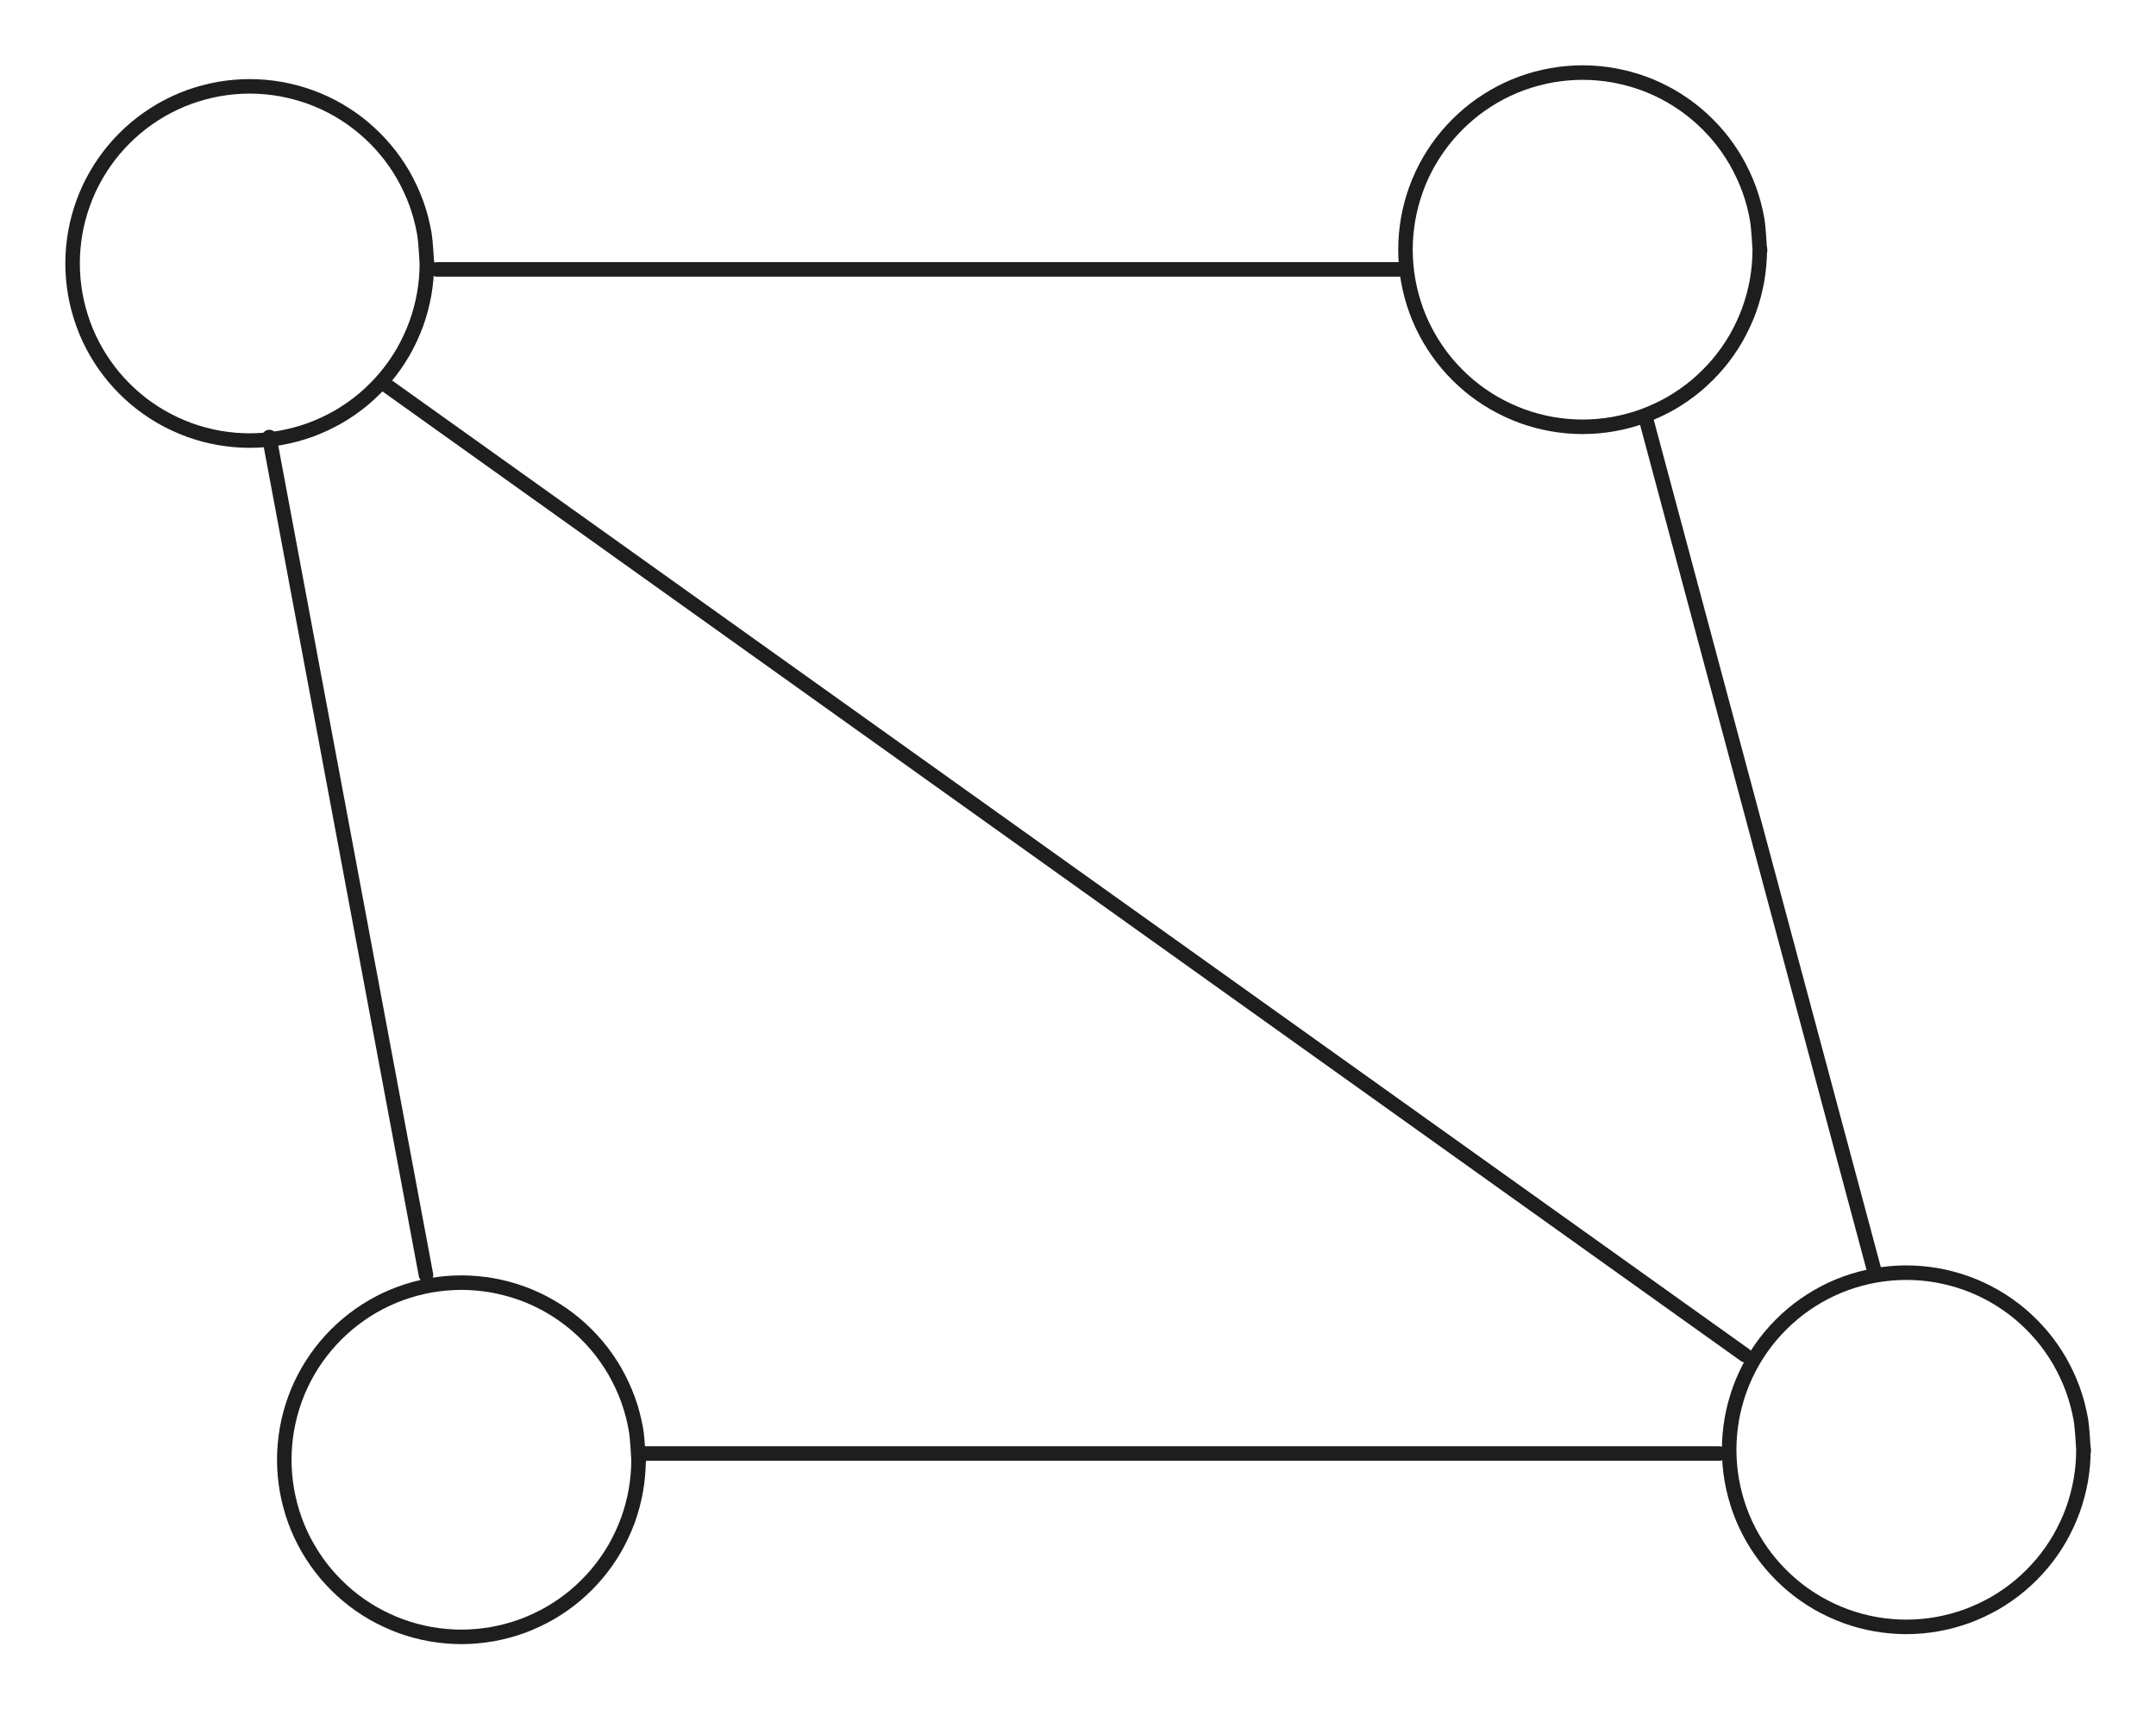 <?xml version="1.0" standalone="no"?>
<!DOCTYPE svg PUBLIC "-//W3C//DTD SVG 1.1//EN" "http://www.w3.org/Graphics/SVG/1.1/DTD/svg11.dtd">
<svg version="1.1" xmlns="http://www.w3.org/2000/svg" viewBox="0 0 297.035 235.546" width="297.035" height="235.546"><!-- svg-source:excalidraw --><defs><style class="style-fonts">
      </style></defs><g stroke-linecap="round" transform="translate(10 11.898) rotate(0 24.403 24.403)"><path d="M48.81 24.4 C48.81 25.82, 48.68 27.25, 48.44 28.64 C48.19 30.03, 47.82 31.42, 47.34 32.75 C46.85 34.08, 46.24 35.38, 45.54 36.61 C44.83 37.83, 44.01 39.01, 43.1 40.09 C42.19 41.17, 41.17 42.19, 40.09 43.1 C39.01 44.01, 37.83 44.83, 36.61 45.54 C35.38 46.24, 34.08 46.85, 32.75 47.34 C31.42 47.82, 30.03 48.19, 28.64 48.44 C27.25 48.68, 25.82 48.81, 24.4 48.81 C22.99 48.81, 21.56 48.68, 20.17 48.44 C18.77 48.19, 17.38 47.82, 16.06 47.34 C14.73 46.85, 13.43 46.24, 12.2 45.54 C10.98 44.83, 9.8 44.01, 8.72 43.1 C7.64 42.19, 6.62 41.17, 5.71 40.09 C4.8 39.01, 3.98 37.83, 3.27 36.61 C2.56 35.38, 1.95 34.08, 1.47 32.75 C0.99 31.42, 0.62 30.03, 0.37 28.64 C0.13 27.25, 0 25.82, 0 24.4 C0 22.99, 0.13 21.56, 0.37 20.17 C0.62 18.77, 0.99 17.38, 1.47 16.06 C1.95 14.73, 2.56 13.43, 3.27 12.2 C3.98 10.98, 4.8 9.8, 5.71 8.72 C6.62 7.64, 7.64 6.62, 8.72 5.71 C9.8 4.8, 10.98 3.98, 12.2 3.27 C13.43 2.56, 14.73 1.95, 16.06 1.47 C17.38 0.99, 18.77 0.62, 20.17 0.37 C21.56 0.13, 22.99 0, 24.4 0 C25.82 0, 27.25 0.13, 28.64 0.37 C30.03 0.62, 31.42 0.99, 32.75 1.47 C34.08 1.95, 35.38 2.56, 36.61 3.27 C37.83 3.98, 39.01 4.8, 40.09 5.71 C41.17 6.62, 42.19 7.64, 43.1 8.72 C44.01 9.8, 44.83 10.98, 45.54 12.2 C46.24 13.43, 46.85 14.73, 47.34 16.06 C47.82 17.38, 48.19 18.77, 48.44 20.17 C48.68 21.56, 48.75 23.7, 48.81 24.4 C48.87 25.11, 48.87 23.7, 48.81 24.4" stroke="#1e1e1e" stroke-width="2" fill="none"></path></g><g stroke-linecap="round" transform="translate(238.228 175.364) rotate(0 24.403 24.403)"><path d="M48.81 24.4 C48.81 25.82, 48.68 27.25, 48.44 28.64 C48.19 30.03, 47.82 31.42, 47.34 32.75 C46.85 34.08, 46.24 35.38, 45.54 36.61 C44.83 37.83, 44.01 39.01, 43.1 40.09 C42.19 41.17, 41.17 42.19, 40.09 43.1 C39.01 44.01, 37.83 44.83, 36.61 45.54 C35.38 46.24, 34.08 46.85, 32.75 47.34 C31.42 47.82, 30.03 48.19, 28.64 48.44 C27.25 48.68, 25.82 48.81, 24.4 48.81 C22.99 48.81, 21.56 48.68, 20.17 48.44 C18.77 48.19, 17.38 47.82, 16.06 47.34 C14.73 46.85, 13.43 46.24, 12.2 45.54 C10.98 44.83, 9.8 44.01, 8.72 43.1 C7.64 42.19, 6.62 41.17, 5.71 40.09 C4.8 39.01, 3.98 37.83, 3.27 36.61 C2.56 35.38, 1.95 34.08, 1.47 32.75 C0.99 31.42, 0.62 30.03, 0.37 28.64 C0.13 27.25, 0 25.82, 0 24.4 C0 22.99, 0.13 21.56, 0.37 20.17 C0.62 18.77, 0.99 17.38, 1.47 16.06 C1.95 14.73, 2.56 13.43, 3.27 12.2 C3.98 10.98, 4.8 9.8, 5.71 8.72 C6.62 7.64, 7.64 6.62, 8.72 5.71 C9.8 4.8, 10.98 3.98, 12.2 3.27 C13.43 2.56, 14.73 1.95, 16.06 1.47 C17.38 0.99, 18.77 0.62, 20.17 0.37 C21.56 0.13, 22.99 0, 24.4 0 C25.82 0, 27.25 0.13, 28.64 0.37 C30.03 0.62, 31.42 0.99, 32.75 1.47 C34.08 1.95, 35.38 2.56, 36.61 3.27 C37.83 3.98, 39.01 4.8, 40.09 5.71 C41.17 6.62, 42.19 7.64, 43.1 8.72 C44.01 9.8, 44.83 10.98, 45.54 12.2 C46.24 13.43, 46.85 14.73, 47.34 16.06 C47.82 17.38, 48.19 18.77, 48.44 20.17 C48.68 21.56, 48.75 23.7, 48.81 24.4 C48.87 25.11, 48.87 23.7, 48.81 24.4" stroke="#1e1e1e" stroke-width="2" fill="none"></path></g><g stroke-linecap="round" transform="translate(39.165 176.739) rotate(0 24.403 24.403)"><path d="M48.81 24.4 C48.81 25.82, 48.68 27.25, 48.44 28.64 C48.19 30.03, 47.82 31.42, 47.34 32.75 C46.85 34.08, 46.24 35.38, 45.54 36.61 C44.83 37.83, 44.01 39.01, 43.1 40.09 C42.19 41.17, 41.17 42.19, 40.09 43.1 C39.01 44.01, 37.83 44.83, 36.61 45.54 C35.38 46.24, 34.08 46.85, 32.75 47.34 C31.42 47.82, 30.03 48.19, 28.64 48.44 C27.25 48.68, 25.82 48.81, 24.4 48.81 C22.99 48.81, 21.56 48.68, 20.17 48.44 C18.77 48.19, 17.38 47.82, 16.06 47.34 C14.73 46.85, 13.43 46.24, 12.2 45.54 C10.98 44.83, 9.8 44.01, 8.72 43.1 C7.64 42.19, 6.62 41.17, 5.71 40.09 C4.8 39.01, 3.98 37.83, 3.27 36.61 C2.56 35.38, 1.95 34.08, 1.47 32.75 C0.99 31.42, 0.62 30.03, 0.37 28.64 C0.13 27.25, 0 25.82, 0 24.4 C0 22.99, 0.13 21.56, 0.37 20.17 C0.62 18.77, 0.99 17.38, 1.47 16.06 C1.95 14.73, 2.56 13.43, 3.27 12.2 C3.98 10.98, 4.8 9.8, 5.71 8.72 C6.62 7.64, 7.64 6.62, 8.72 5.71 C9.8 4.8, 10.98 3.98, 12.2 3.27 C13.43 2.56, 14.73 1.95, 16.06 1.47 C17.38 0.99, 18.77 0.62, 20.17 0.37 C21.56 0.13, 22.99 0, 24.4 0 C25.82 0, 27.25 0.13, 28.64 0.37 C30.03 0.62, 31.42 0.99, 32.75 1.47 C34.08 1.95, 35.38 2.56, 36.61 3.27 C37.83 3.98, 39.01 4.8, 40.09 5.71 C41.17 6.62, 42.19 7.64, 43.1 8.72 C44.01 9.8, 44.83 10.98, 45.54 12.2 C46.24 13.43, 46.85 14.73, 47.34 16.06 C47.82 17.38, 48.19 18.77, 48.44 20.17 C48.68 21.56, 48.75 23.7, 48.81 24.4 C48.87 25.11, 48.87 23.7, 48.81 24.4" stroke="#1e1e1e" stroke-width="2" fill="none"></path></g><g stroke-linecap="round" transform="translate(193.634 10) rotate(0 24.403 24.403)"><path d="M48.81 24.4 C48.81 25.82, 48.68 27.25, 48.44 28.64 C48.19 30.03, 47.82 31.42, 47.34 32.75 C46.85 34.08, 46.24 35.38, 45.54 36.61 C44.83 37.83, 44.01 39.01, 43.1 40.09 C42.19 41.17, 41.17 42.19, 40.09 43.1 C39.01 44.01, 37.83 44.83, 36.61 45.54 C35.38 46.24, 34.08 46.85, 32.75 47.34 C31.42 47.82, 30.03 48.19, 28.64 48.44 C27.25 48.68, 25.82 48.81, 24.4 48.81 C22.99 48.81, 21.56 48.68, 20.17 48.44 C18.77 48.19, 17.38 47.82, 16.06 47.34 C14.73 46.85, 13.43 46.24, 12.2 45.54 C10.98 44.83, 9.8 44.01, 8.72 43.1 C7.64 42.19, 6.62 41.17, 5.71 40.09 C4.8 39.01, 3.98 37.83, 3.27 36.61 C2.56 35.38, 1.95 34.08, 1.47 32.75 C0.99 31.42, 0.62 30.03, 0.37 28.64 C0.13 27.25, 0 25.82, 0 24.4 C0 22.99, 0.13 21.56, 0.37 20.17 C0.62 18.77, 0.99 17.38, 1.47 16.06 C1.95 14.73, 2.56 13.43, 3.27 12.2 C3.98 10.98, 4.8 9.8, 5.71 8.72 C6.62 7.64, 7.64 6.62, 8.72 5.71 C9.8 4.8, 10.98 3.98, 12.2 3.27 C13.43 2.56, 14.73 1.95, 16.06 1.47 C17.38 0.99, 18.77 0.62, 20.17 0.37 C21.56 0.13, 22.99 0, 24.4 0 C25.82 0, 27.25 0.13, 28.64 0.37 C30.03 0.62, 31.42 0.99, 32.75 1.47 C34.08 1.95, 35.38 2.56, 36.61 3.27 C37.83 3.98, 39.01 4.8, 40.09 5.71 C41.17 6.62, 42.19 7.64, 43.1 8.72 C44.01 9.8, 44.83 10.98, 45.54 12.2 C46.24 13.43, 46.85 14.73, 47.34 16.06 C47.82 17.38, 48.19 18.77, 48.44 20.17 C48.68 21.56, 48.75 23.7, 48.81 24.4 C48.87 25.11, 48.87 23.7, 48.81 24.4" stroke="#1e1e1e" stroke-width="2" fill="none"></path></g><g stroke-linecap="round"><g transform="translate(60.19 37.123) rotate(0 66.77 0)"><path d="M0 0 C22.26 0, 111.28 0, 133.54 0 M0 0 C22.26 0, 111.28 0, 133.54 0" stroke="#1e1e1e" stroke-width="2" fill="none"></path></g></g><mask></mask><g stroke-linecap="round"><g transform="translate(37.097 60.217) rotate(0 10.794 57.734)"><path d="M0 0 C3.6 19.24, 17.99 96.22, 21.59 115.47 M0 0 C3.6 19.24, 17.99 96.22, 21.59 115.47" stroke="#1e1e1e" stroke-width="2" fill="none"></path></g></g><mask></mask><g stroke-linecap="round"><g transform="translate(88.806 200.284) rotate(0 74.05 0)"><path d="M0 0 C24.68 0, 123.42 0, 148.1 0 M0 0 C24.68 0, 123.42 0, 148.1 0" stroke="#1e1e1e" stroke-width="2" fill="none"></path></g></g><mask></mask><g stroke-linecap="round"><g transform="translate(226.663 57.321) rotate(0 15.765 58.836)"><path d="M0 0 C5.26 19.61, 26.28 98.06, 31.53 117.67 M0 0 C5.26 19.61, 26.28 98.06, 31.53 117.67" stroke="#1e1e1e" stroke-width="2" fill="none"></path></g></g><mask></mask><g stroke-linecap="round"><g transform="translate(52.66 52.686) rotate(0 93.88 67.021)"><path d="M0 0 C31.29 22.34, 156.47 111.7, 187.76 134.04 M0 0 C31.29 22.34, 156.47 111.7, 187.76 134.04" stroke="#1e1e1e" stroke-width="2" fill="none"></path></g></g><mask></mask></svg>